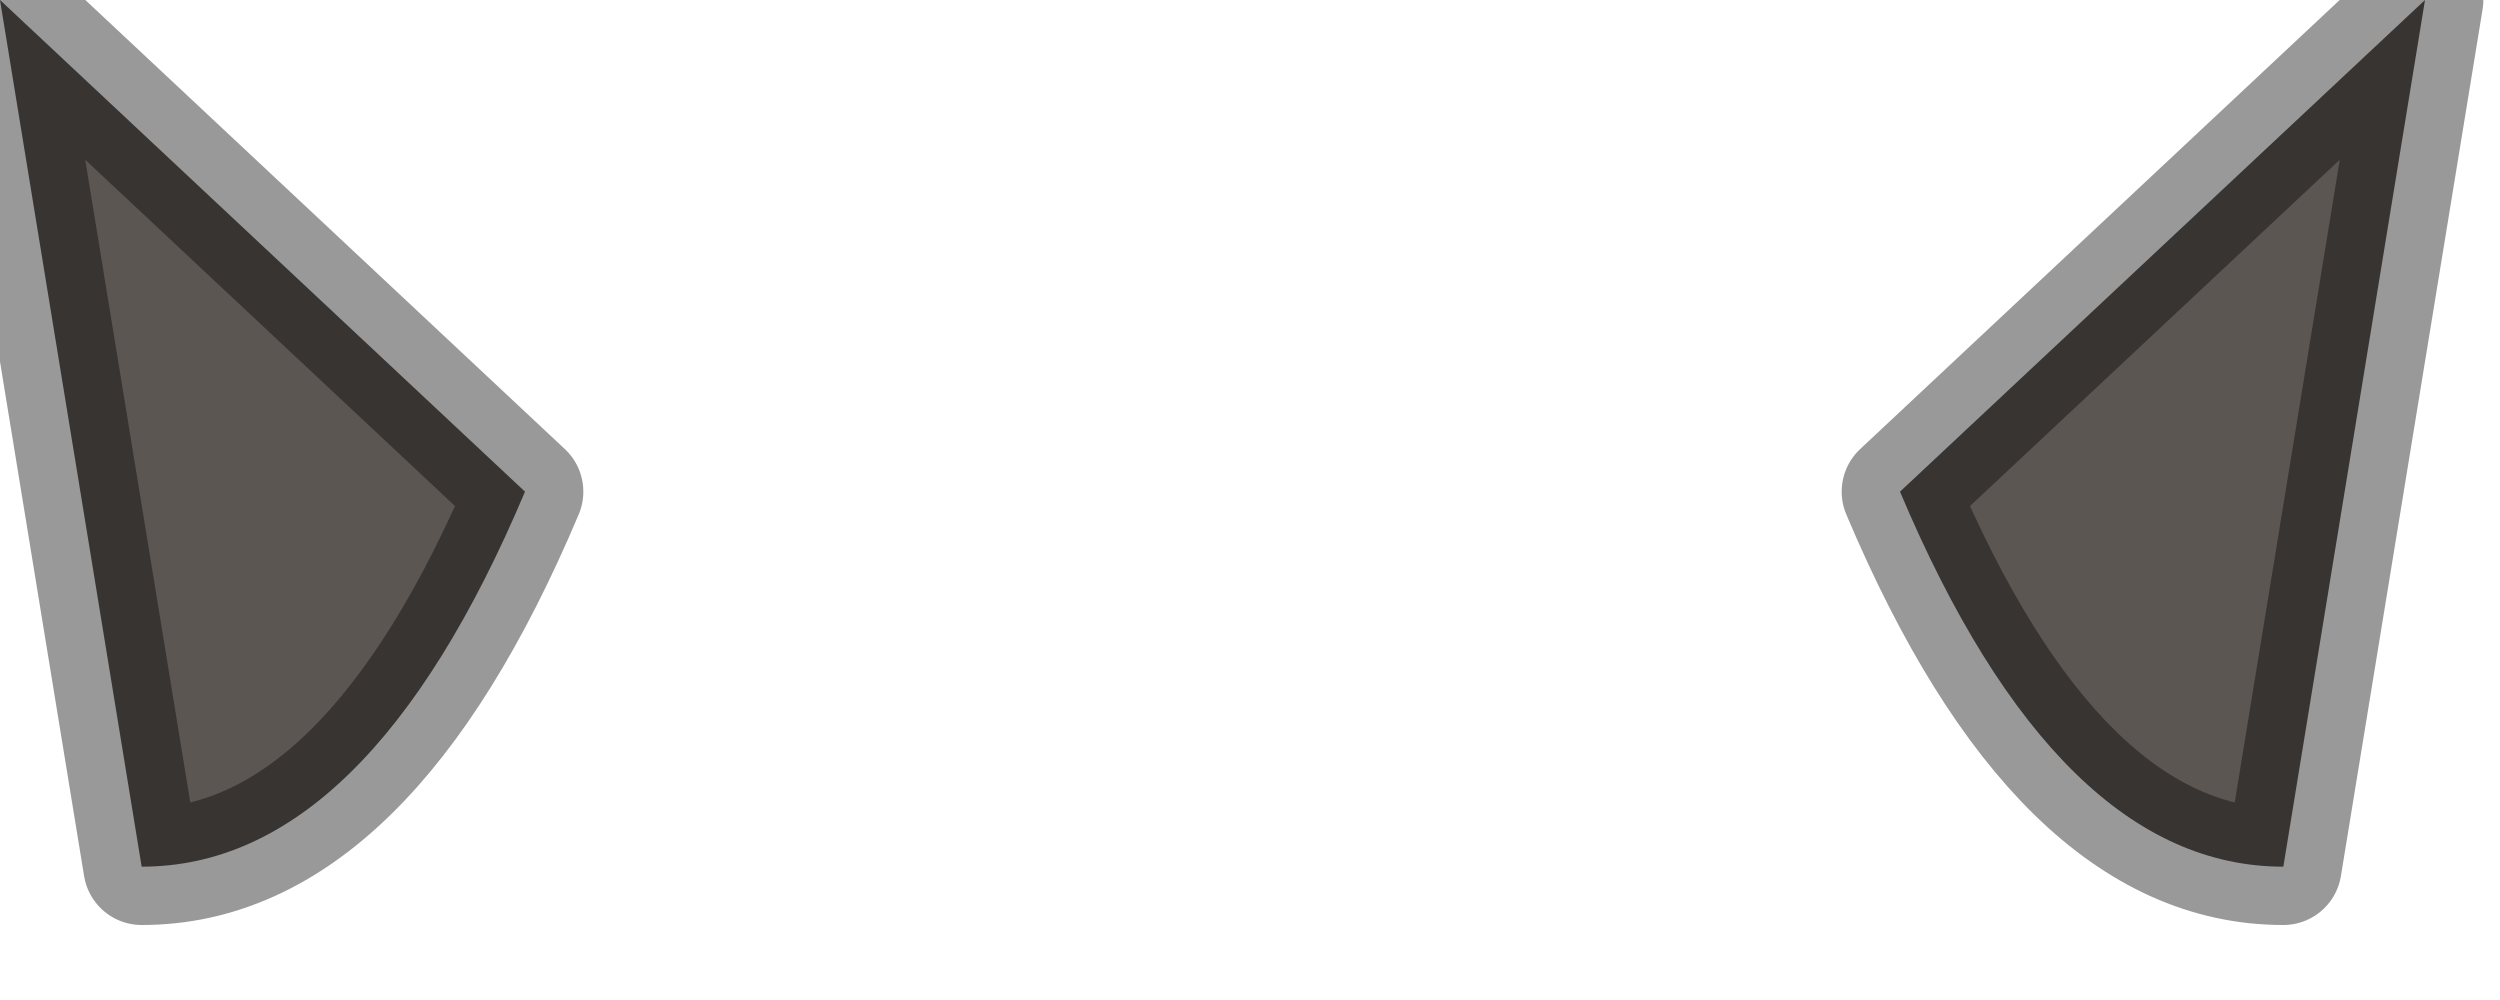 <?xml version="1.0" encoding="utf-8"?>
<svg version="1.1" id="Layer_1"
xmlns="http://www.w3.org/2000/svg"
xmlns:xlink="http://www.w3.org/1999/xlink"
width="15px" height="6px"
xml:space="preserve">
<g id="PathID_2569" transform="matrix(1, 0, 0, 1, 0, 0)">
<path style="fill:#5B5652;fill-opacity:1" d="M0 0L3.15 2.95Q2.2 5.2 0.85 5.2L0 0M14.55 0L13.7 5.2Q12.35 5.2 11.4 2.95L14.55 0" />
<path style="fill:none;stroke-width:0.7;stroke-linecap:round;stroke-linejoin:round;stroke-miterlimit:3;stroke:#000000;stroke-opacity:0.4" d="M0 0L3.15 2.95Q2.2 5.2 0.85 5.2L0 0z" />
<path style="fill:none;stroke-width:0.7;stroke-linecap:round;stroke-linejoin:round;stroke-miterlimit:3;stroke:#000000;stroke-opacity:0.4" d="M11.4 2.95Q12.35 5.2 13.7 5.2L14.55 0L11.4 2.95z" />
</g>
</svg>
